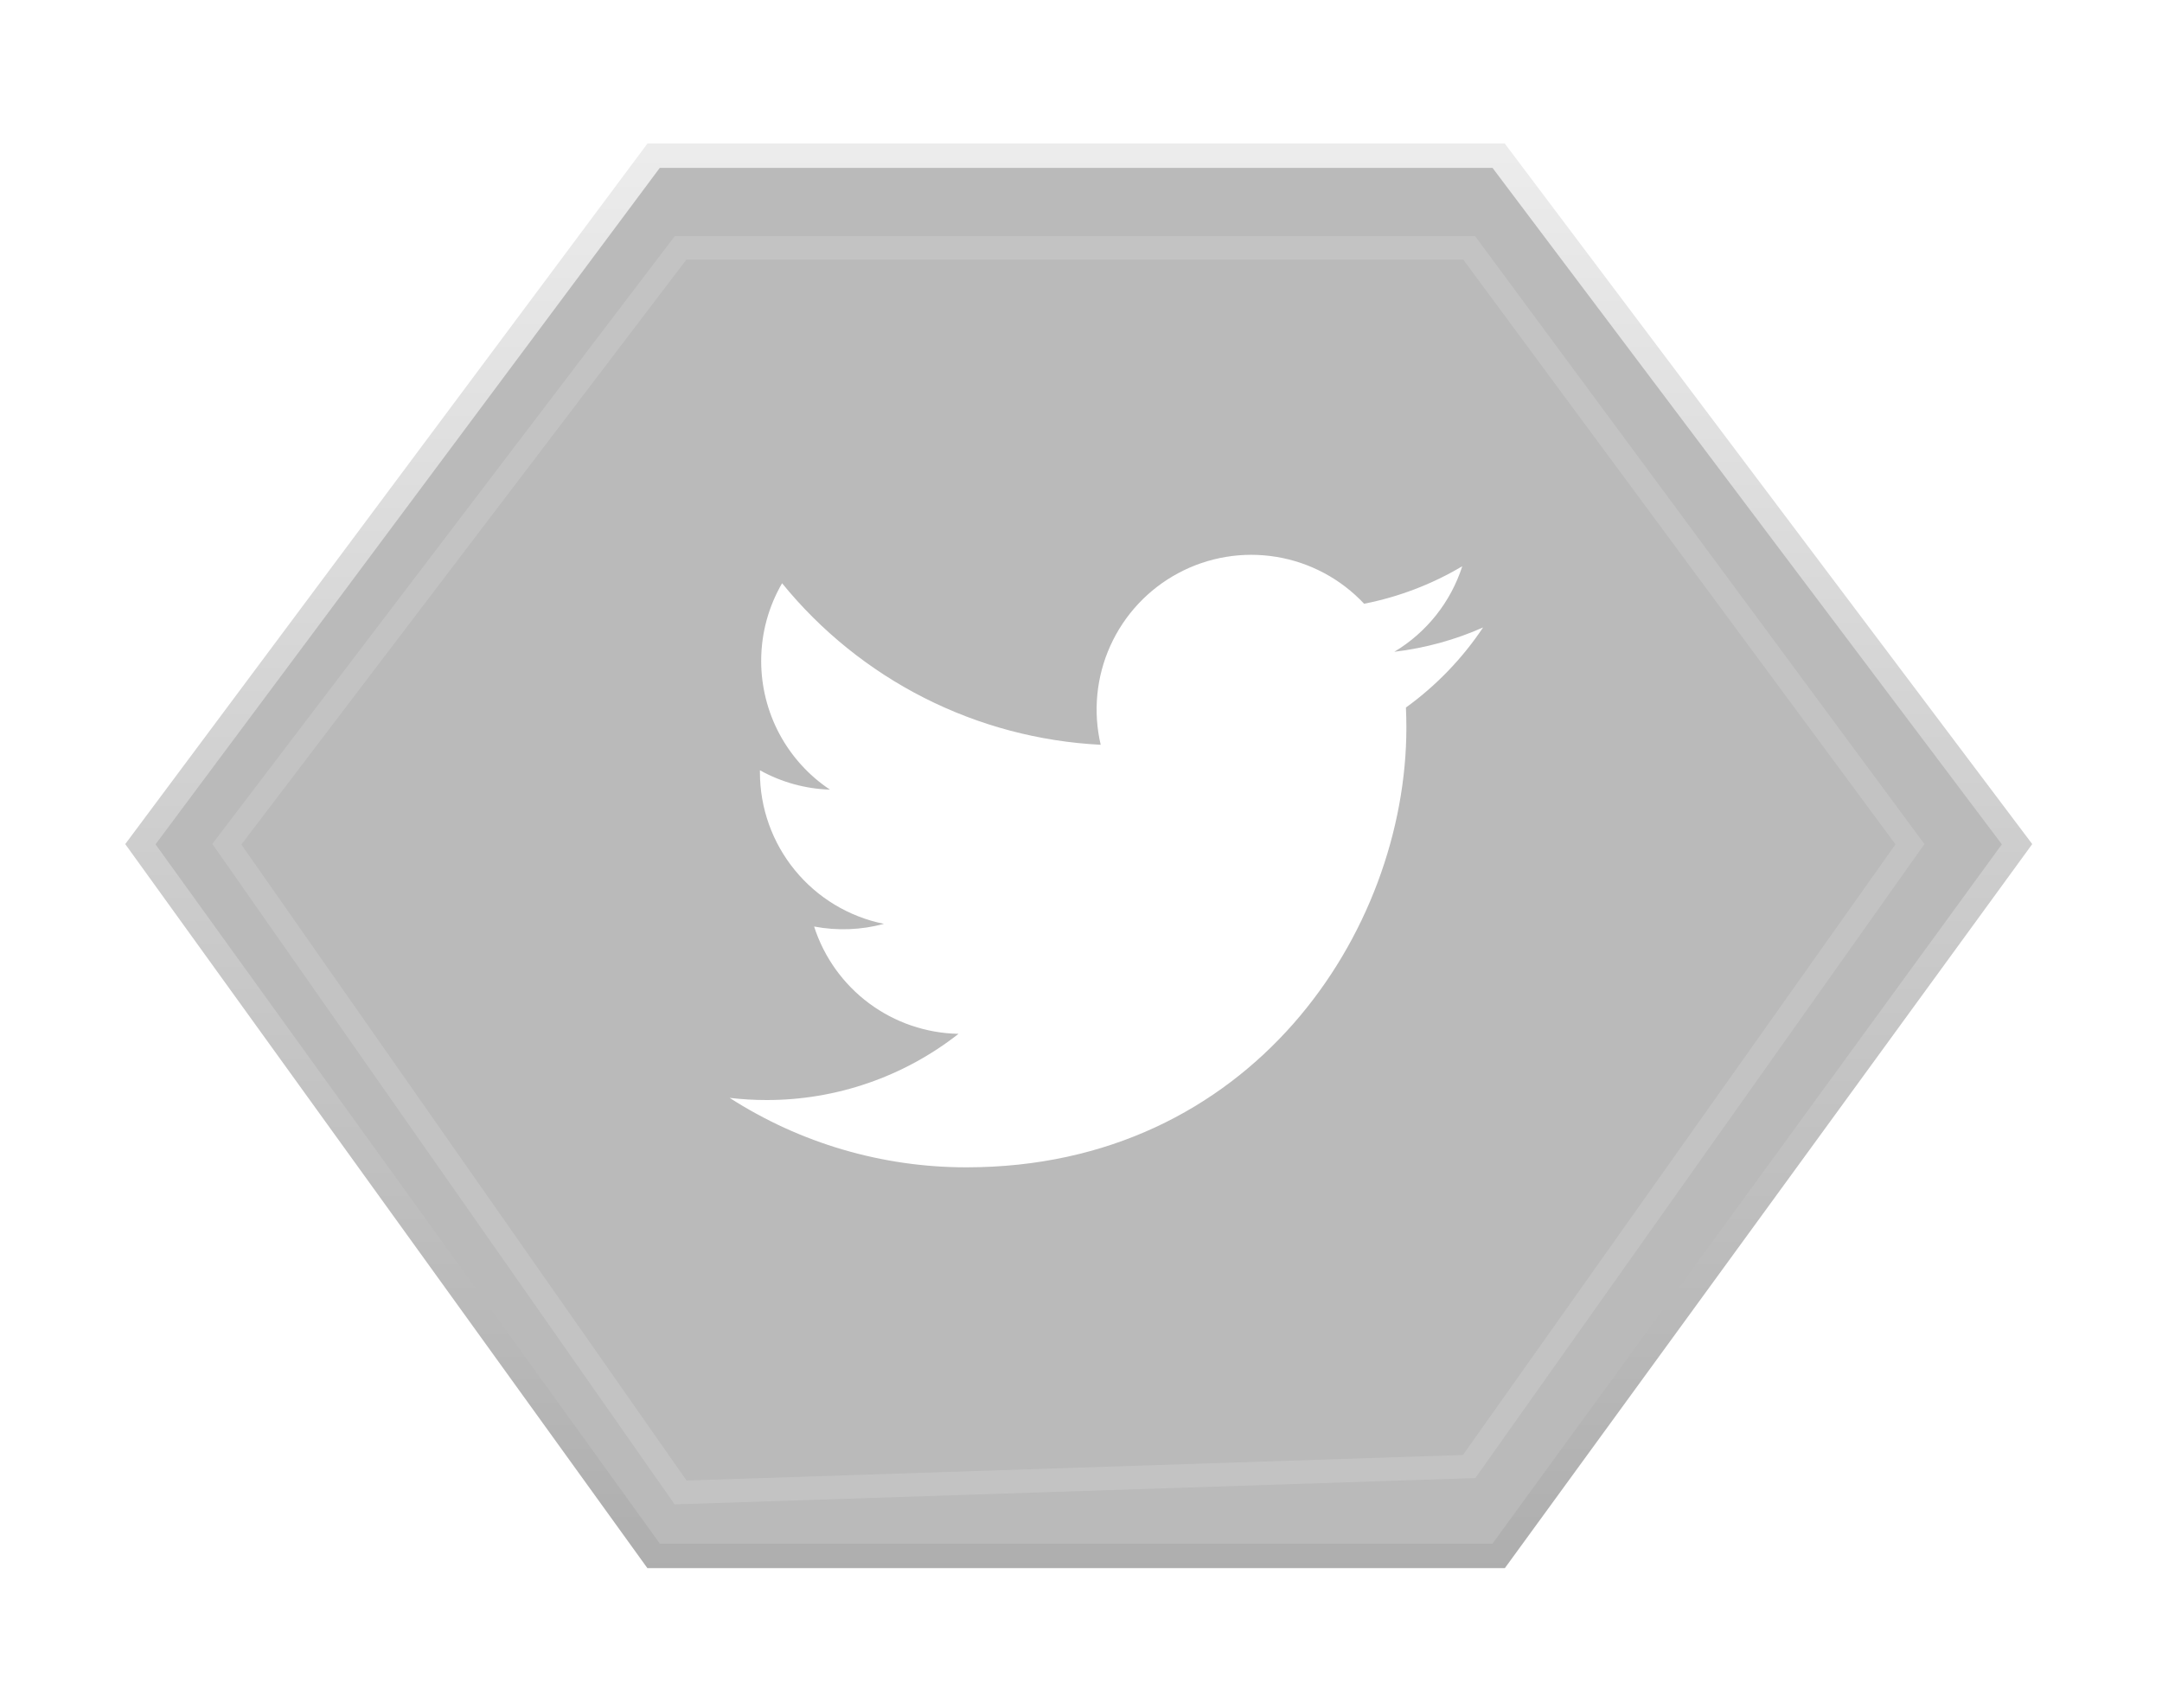 <svg width="100" height="79" viewBox="0 0 100 79" fill="none" xmlns="http://www.w3.org/2000/svg">
<g filter="url(#filter0_d_247_172)">
<path d="M30.233 4.941H69.317L93.295 36.787L69.317 69.706H30.233L6.493 36.787L30.233 4.941Z" fill="black" fill-opacity="0.27" stroke="url(#paint0_linear_247_172)" stroke-width="1.13" stroke-miterlimit="10"/>
<path d="M31.481 9.202H67.953L88.342 36.787L67.953 65.571L31.481 66.771L10.492 36.787L31.481 9.202Z" stroke="white" stroke-opacity="0.14" stroke-width="1.083" stroke-miterlimit="10"/>
<path d="M68.597 26.762C67.316 27.33 65.939 27.714 64.491 27.887C65.985 26.994 67.102 25.587 67.635 23.931C66.232 24.764 64.696 25.351 63.095 25.665C62.018 24.515 60.592 23.753 59.037 23.497C57.483 23.241 55.888 23.505 54.499 24.249C53.11 24.992 52.005 26.174 51.357 27.609C50.708 29.045 50.552 30.654 50.911 32.188C48.069 32.045 45.287 31.306 42.748 30.019C40.21 28.732 37.97 26.925 36.174 24.717C35.56 25.776 35.207 27.003 35.207 28.311C35.207 29.488 35.497 30.647 36.051 31.686C36.606 32.724 37.409 33.609 38.388 34.263C37.252 34.227 36.142 33.92 35.149 33.368V33.46C35.149 35.111 35.72 36.712 36.766 37.989C37.811 39.267 39.266 40.144 40.885 40.471C39.831 40.756 38.727 40.798 37.655 40.594C38.112 42.015 39.001 43.257 40.199 44.147C41.397 45.037 42.843 45.53 44.335 45.558C41.802 47.546 38.674 48.624 35.455 48.62C34.884 48.62 34.314 48.586 33.748 48.52C37.016 50.621 40.821 51.736 44.706 51.732C57.859 51.732 65.05 40.838 65.05 31.39C65.05 31.083 65.042 30.773 65.029 30.466C66.427 29.454 67.635 28.202 68.594 26.767L68.597 26.762Z" fill="white"/>
</g>
<defs>
<filter id="filter0_d_247_172" x="0.141" y="0.985" width="99.508" height="77.198" filterUnits="userSpaceOnUse" color-interpolation-filters="sRGB">
<feFlood flood-opacity="0" result="BackgroundImageFix"/>
<feColorMatrix in="SourceAlpha" type="matrix" values="0 0 0 0 0 0 0 0 0 0 0 0 0 0 0 0 0 0 127 0" result="hardAlpha"/>
<feOffset dy="2.26"/>
<feGaussianBlur stdDeviation="2.826"/>
<feComposite in2="hardAlpha" operator="out"/>
<feColorMatrix type="matrix" values="0 0 0 0 0 0 0 0 0 0 0 0 0 0 0 0 0 0 0.12 0"/>
<feBlend mode="normal" in2="BackgroundImageFix" result="effect1_dropShadow_247_172"/>
<feBlend mode="normal" in="SourceGraphic" in2="effect1_dropShadow_247_172" result="shape"/>
</filter>
<linearGradient id="paint0_linear_247_172" x1="49.894" y1="-15.372" x2="49.894" y2="97.074" gradientUnits="userSpaceOnUse">
<stop stop-color="white"/>
<stop offset="1" stop-color="#959595"/>
</linearGradient>
</defs>
</svg>
